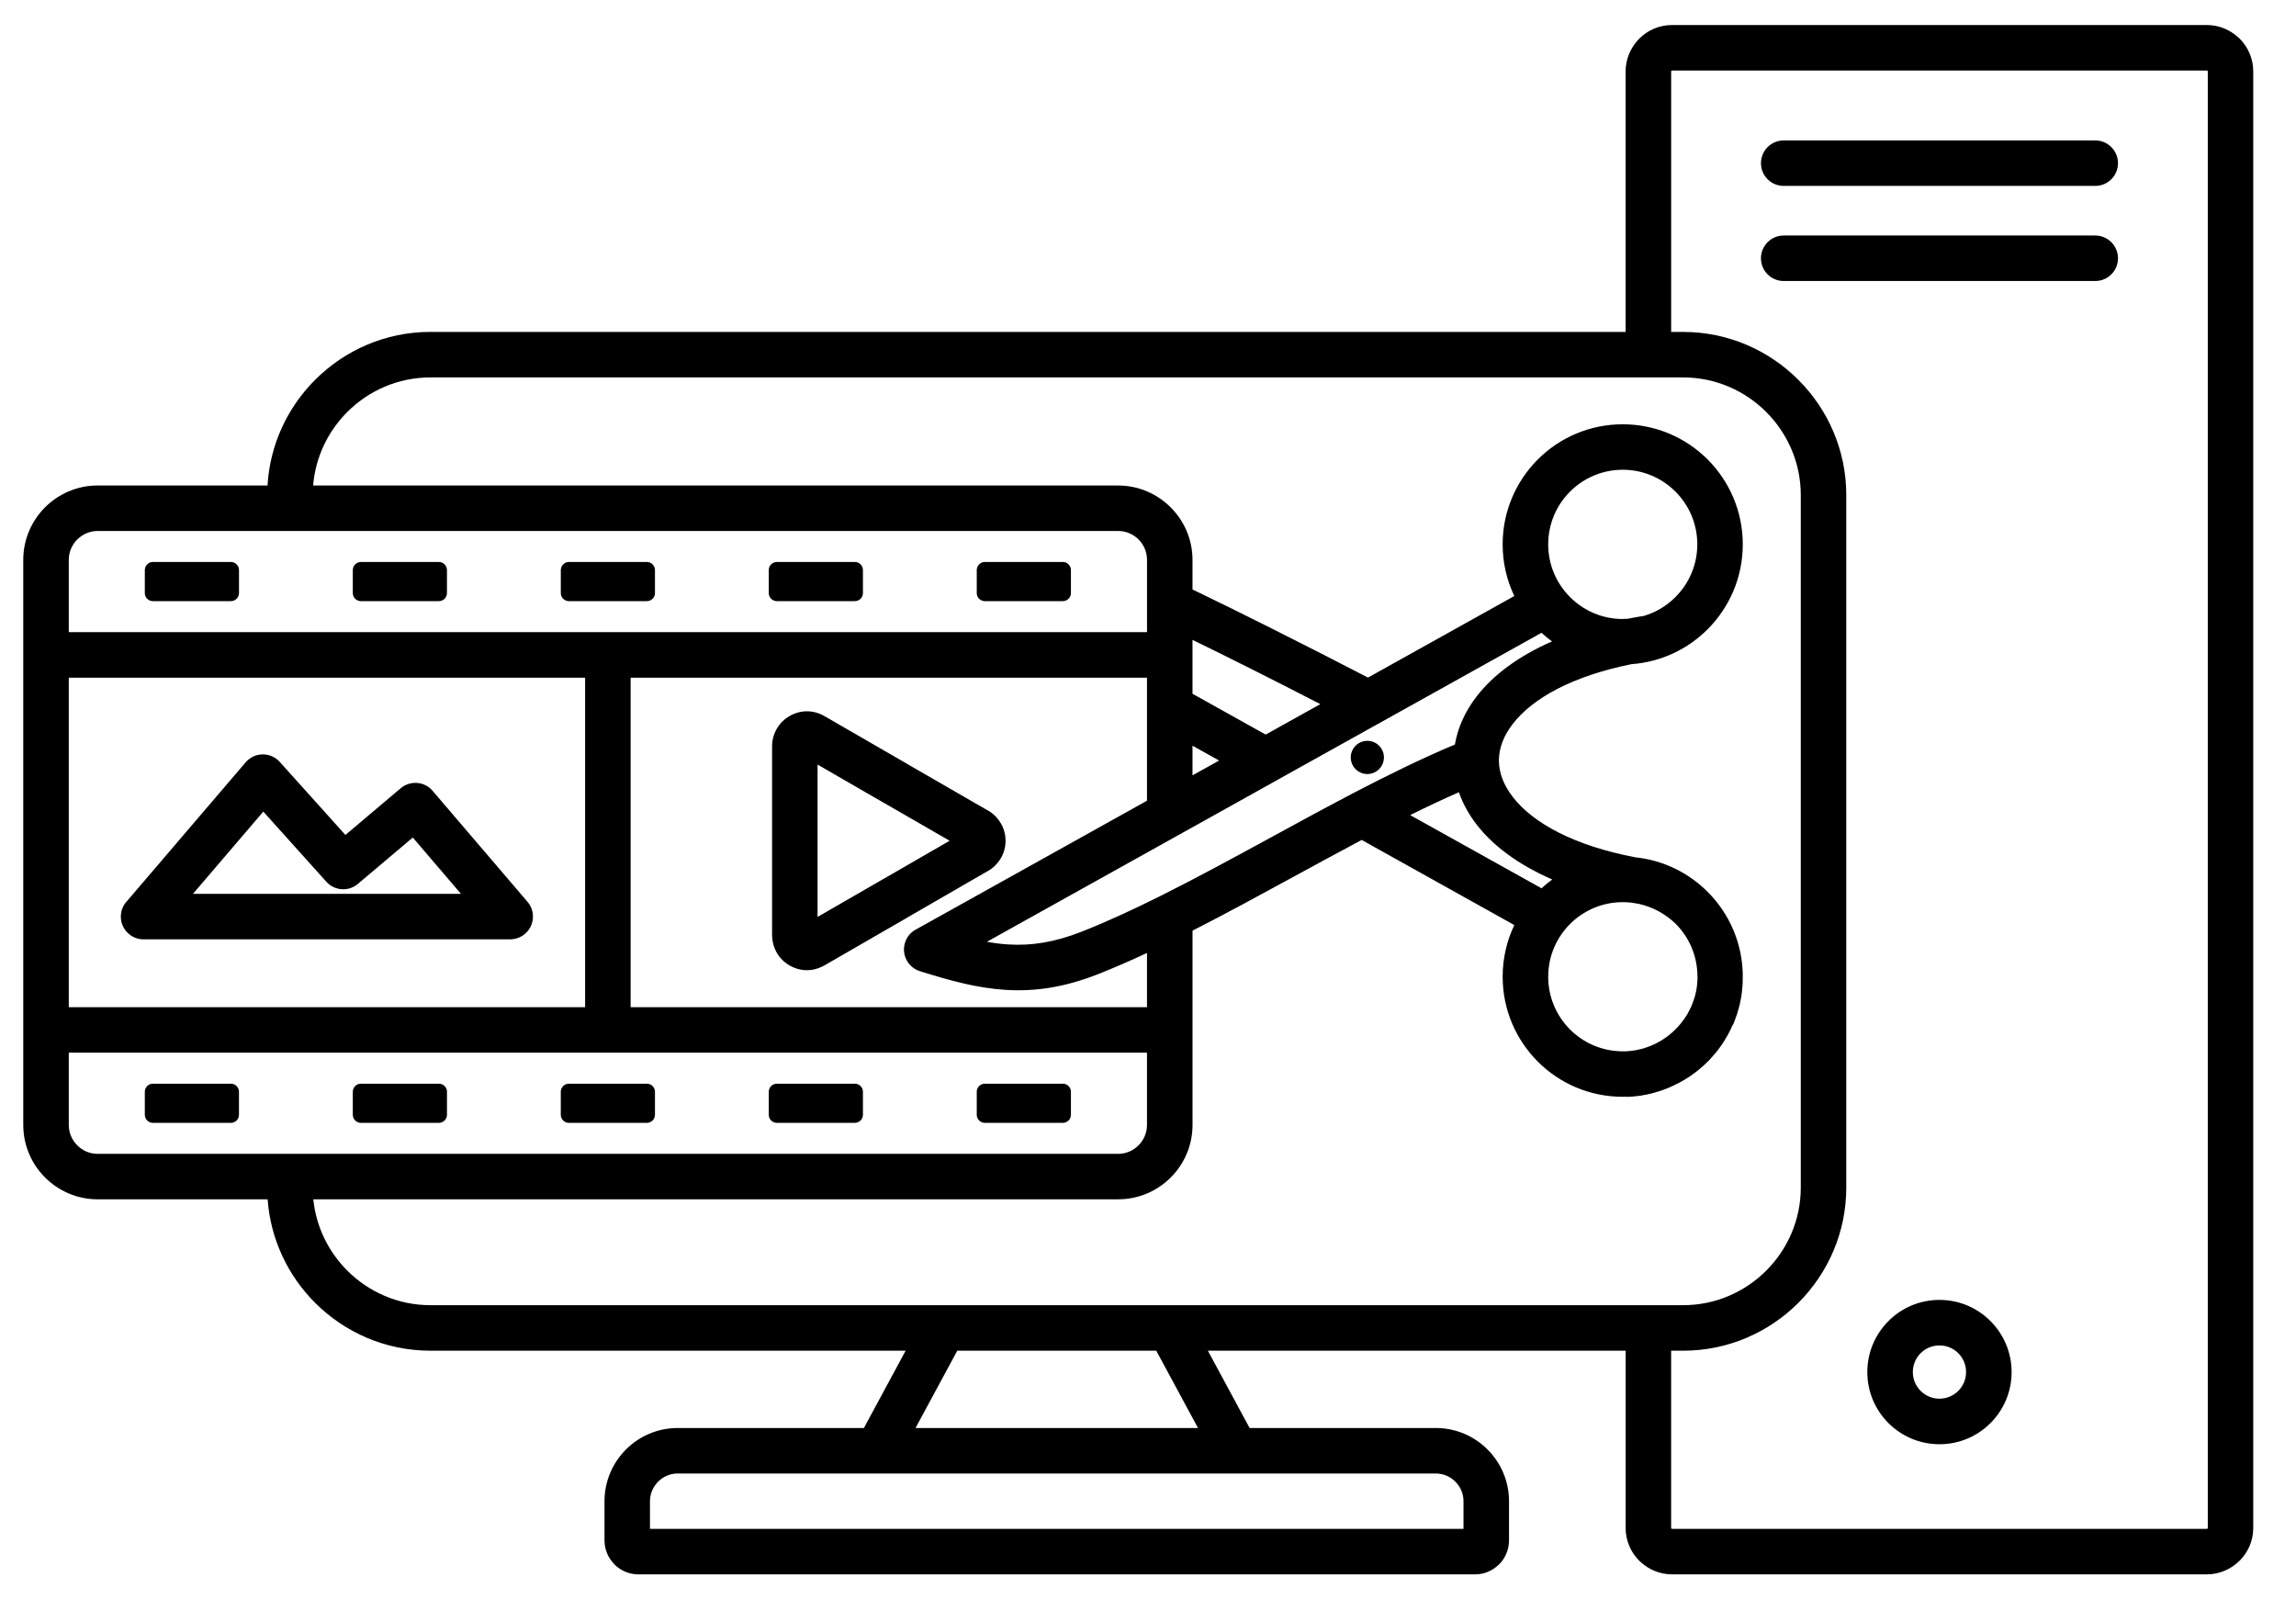 <?xml version="1.0" encoding="utf-8"?>
<svg xmlns="http://www.w3.org/2000/svg" version="1.1" x="0px" y="0px" viewBox="2.011 15.692 92.764 65.517" enable-background="new 0 0 96 96">
  <g>
    <path fill-rule="evenodd" clip-rule="evenodd" d="M12.819,35.307c0.097-1.66,0.815-3.162,1.924-4.27   c1.194-1.195,2.842-1.936,4.656-1.936H67.69V18.578c0-0.479,0.184-0.918,0.484-1.252c0.021-0.025,0.042-0.049,0.066-0.072   c0.339-0.34,0.809-0.551,1.325-0.551h21.608c0.479,0,0.918,0.184,1.252,0.484c0.025,0.021,0.05,0.043,0.073,0.066   c0.339,0.338,0.55,0.809,0.55,1.324v58.844c0,0.516-0.211,0.984-0.55,1.324l-0.002-0.002c-0.341,0.342-0.81,0.553-1.324,0.553   H69.566c-0.479,0-0.918-0.184-1.252-0.484c-0.025-0.021-0.049-0.043-0.073-0.066c-0.34-0.34-0.55-0.809-0.55-1.324V70.26H50.812   l1.686,3.123h7.524c0.814,0,1.554,0.332,2.089,0.867s0.868,1.275,0.868,2.09v1.584c0,0.379-0.154,0.723-0.402,0.971l-0.002-0.002   c-0.25,0.25-0.593,0.404-0.968,0.404H27.806c-0.378,0-0.722-0.154-0.97-0.402l0.002-0.002c-0.25-0.25-0.404-0.594-0.404-0.969   V76.34c0-0.814,0.333-1.555,0.868-2.09c0.535-0.535,1.275-0.867,2.089-0.867h7.524l1.686-3.123H19.398   c-1.813,0-3.461-0.74-4.656-1.934c-1.089-1.09-1.801-2.557-1.918-4.182H5.953c-0.827,0-1.577-0.338-2.121-0.881   c-0.543-0.543-0.881-1.295-0.881-2.121v-3.842V42.15v-3.842c0-0.826,0.338-1.578,0.881-2.121c0.544-0.543,1.294-0.881,2.121-0.881   H12.819L12.819,35.307z M23.324,52.125l-3.815-4.461l-0.016-0.02c-0.327-0.387-0.906-0.434-1.293-0.107l-2.233,1.887l-2.653-2.951   c-0.339-0.377-0.919-0.408-1.296-0.068c-0.042,0.037-0.08,0.078-0.113,0.121l-4.746,5.551c-0.164,0.166-0.266,0.393-0.266,0.645   c0,0.508,0.412,0.92,0.919,0.92h14.782c0.029,0,0.059-0.002,0.087-0.004c0.192-0.012,0.383-0.084,0.541-0.219   C23.608,53.088,23.653,52.51,23.324,52.125L23.324,52.125z M20.635,51.803l-1.946-2.275l-2.193,1.852l-0.002,0.002   c-0.377,0.34-0.958,0.309-1.296-0.066l-2.549-2.836l-2.842,3.324H20.635L20.635,51.803z M41.882,50.904   c0.017-0.008,0.034-0.018,0.051-0.027c0.188-0.107,0.344-0.256,0.462-0.432c0.019-0.025,0.037-0.053,0.053-0.08   c0.124-0.215,0.19-0.455,0.19-0.707c0-0.25-0.066-0.49-0.19-0.705h-0.002c-0.123-0.213-0.297-0.389-0.513-0.514l-0.001,0.002   l-0.003-0.002l-3.256-1.879c-0.015-0.01-0.031-0.02-0.047-0.029l-3.307-1.91l0,0.002l-0.003-0.002   c-0.223-0.129-0.462-0.193-0.701-0.193c-0.241,0-0.482,0.064-0.705,0.193c-0.219,0.127-0.394,0.303-0.515,0.514   c-0.124,0.215-0.19,0.453-0.19,0.705v3.818v3.818c0,0.219,0.051,0.43,0.147,0.623c0.013,0.027,0.027,0.057,0.043,0.084   c0.122,0.209,0.296,0.385,0.515,0.512c0.223,0.129,0.464,0.193,0.705,0.193c0.212,0,0.424-0.051,0.625-0.152   c0.027-0.012,0.053-0.025,0.079-0.041l3.307-1.908l-0.001-0.002L41.882,50.904L41.882,50.904z M37.71,51.199l2.668-1.541   l-2.621-1.512c-0.017-0.01-0.034-0.018-0.051-0.027l-2.663-1.539v3.078v3.078l2.663-1.537l0.001,0.002L37.71,51.199L37.71,51.199z    M56.585,46.291c0,0.371,0.3,0.672,0.67,0.672c0.37,0,0.67-0.301,0.67-0.672c0-0.369-0.3-0.67-0.67-0.67   C56.886,45.621,56.585,45.922,56.585,46.291L56.585,46.291z M68.237,52.211c-0.103-0.016-0.203-0.033-0.303-0.051   c-0.118-0.014-0.238-0.021-0.36-0.021c-0.832,0-1.585,0.338-2.13,0.883c-0.545,0.545-0.882,1.297-0.882,2.129   s0.337,1.586,0.882,2.131c0.545,0.545,1.298,0.883,2.13,0.883c0.023,0,0.046,0,0.069,0.002h0.007l0,0l0.037-0.002l0,0l0.039-0.002   l0,0l0.04-0.002v-0.002l0.036-0.002l0,0l0.05-0.004c0.014-0.002,0.027-0.002,0.041-0.004l0.026-0.002v-0.002l0.049-0.006   l0.024-0.002l0,0l0.045-0.008l0,0c0.068-0.01,0.052-0.006,0.053-0.006h0.001l0.014-0.002v-0.002l0.038-0.006l0-0.002l0.048-0.01   l0.017-0.004c0.024-0.006,0.048-0.012,0.073-0.018l0.017-0.004h0.001c0.021-0.006,0.042-0.012,0.064-0.016   c0.034-0.012,0.069-0.021,0.105-0.027l-0.001-0.004l0.046-0.014h0l0.034-0.012l0.024-0.008v-0.002l0.045-0.016   c0.017-0.006,0.033-0.012,0.049-0.016l0.008-0.004l0,0l0.034-0.014l0,0l0.034-0.016l0,0l0.039-0.016   c0.027-0.016,0.056-0.027,0.085-0.039l0.022-0.01l0.021-0.01l0,0l0.032-0.016l0-0.002l0.042-0.021   c0.009-0.006,0.019-0.01,0.028-0.016l0.038-0.02l0.023-0.014l0,0l0.041-0.023l0.021-0.012l0.002-0.002l0,0   c0.053-0.031,0.05-0.029,0.059-0.035h0l0.031-0.02l-0.002-0.004l0.04-0.025c0.012-0.008,0.024-0.016,0.036-0.023l0.024-0.016   l0.012-0.008c0.025-0.023,0.053-0.043,0.081-0.063l0.016-0.01l0-0.002l0.022-0.018c0.025-0.021,0.051-0.043,0.078-0.063   l0.015-0.012l0.006-0.006l0.019-0.016l-0.001-0.002l0.035-0.031l0.014-0.012l0.014-0.014l0.009-0.008l0.018-0.016l0.005-0.006   l0.001-0.002c0.013-0.014,0.027-0.029,0.042-0.043l0.027-0.027l0.007-0.008c0.016-0.018,0.032-0.033,0.05-0.049l0.012-0.014   l0-0.002l0.022-0.023c0.019-0.023,0.039-0.047,0.06-0.068l0.021-0.025l0.009-0.01c0.015-0.021,0.031-0.043,0.048-0.064l0.009-0.012   l0.017-0.02l0.005-0.006c0.008-0.012,0.017-0.023,0.025-0.033l0.01-0.014l0.004-0.004l-0.001-0.002l0.016-0.021   c0.015-0.025,0.031-0.049,0.048-0.072c0.017-0.029,0.036-0.059,0.057-0.086h0l0.018-0.029h0l0.024-0.041l0.006-0.01   c0.012-0.027,0.026-0.053,0.042-0.08l0.005-0.008c0.009-0.02,0.019-0.039,0.03-0.059l0.019-0.039   c0.006-0.014,0.013-0.025,0.02-0.037l0.011-0.023l0.013-0.029h-0.002l0.019-0.045l0.008-0.02c0.009-0.025,0.019-0.053,0.03-0.078   c0.007-0.023,0.016-0.047,0.025-0.068c0.006-0.021,0.014-0.043,0.021-0.064l0.003-0.01c0.007-0.02,0.014-0.037,0.021-0.057   l0.001-0.002h0l0.011-0.037h0l0.01-0.035h0l0.01-0.035l-0.001-0.002l0.009-0.035h0l0.011-0.049   c0.004-0.014,0.008-0.029,0.012-0.045l0.003-0.014h-0.001l0.01-0.049l0.005-0.025l0,0l0.008-0.049l0.004-0.023h0l0.007-0.049   c0.001-0.01,0.003-0.02,0.004-0.027h-0.001l0.006-0.051c0.001-0.012,0.003-0.023,0.005-0.035l0-0.004l0.003-0.023h-0.002   l0.004-0.051c0-0.01,0.001-0.02,0.003-0.029l0-0.01l0.002-0.025l0.001-0.014l0.001-0.02l0.001-0.02l0.001-0.02l0.001-0.018v-0.008   l0-0.031v-0.004l0-0.033h-0.004c0-0.832-0.337-1.584-0.882-2.131C69.308,52.625,68.802,52.338,68.237,52.211L68.237,52.211z    M64.727,51.223c-1.372-0.596-2.387-1.359-3.044-2.203c-0.328-0.422-0.571-0.865-0.728-1.322c-0.642,0.281-1.3,0.592-1.969,0.924   l5.307,2.957C64.43,51.451,64.575,51.332,64.727,51.223L64.727,51.223z M60.792,45.771c0.115-0.678,0.411-1.34,0.889-1.957   c0.656-0.846,1.669-1.611,3.035-2.209c-0.148-0.107-0.29-0.225-0.425-0.348l-6.492,3.617c-0.037,0.025-0.076,0.047-0.117,0.064   l-4.077,2.271c-0.008,0.006-0.016,0.01-0.023,0.014l-3.799,2.117c-0.042,0.027-0.087,0.053-0.134,0.074l-7.765,4.326   c0.293,0.053,0.581,0.09,0.866,0.107c0.915,0.057,1.855-0.078,2.975-0.521c0.983-0.387,2.014-0.863,3.072-1.389   c0.041-0.023,0.084-0.045,0.129-0.064c1.463-0.73,2.977-1.557,4.492-2.381c1.065-0.582,2.129-1.162,3.18-1.711   c0.01-0.006,0.02-0.012,0.03-0.018C58.058,47.02,59.458,46.328,60.792,45.771L60.792,45.771z M67.745,40.693   c0.191-0.037,0.385-0.072,0.584-0.104c0.025-0.004,0.051-0.006,0.076-0.008c0.498-0.143,0.943-0.41,1.299-0.768   c0.545-0.545,0.882-1.297,0.882-2.129l0,0c0-0.832-0.337-1.586-0.882-2.131c-0.545-0.545-1.298-0.883-2.13-0.883   s-1.585,0.338-2.13,0.883c-0.545,0.545-0.882,1.299-0.882,2.131s0.337,1.584,0.882,2.129c0.547,0.549,1.301,0.887,2.13,0.887   v-0.004l0,0l0,0C67.631,40.697,67.688,40.695,67.745,40.693L67.745,40.693z M67.933,42.523c-2.402,0.484-3.999,1.379-4.8,2.412   c-0.361,0.465-0.549,0.951-0.562,1.426c0.002,0.035,0.002,0.068,0,0.102c0.012,0.475,0.2,0.961,0.563,1.43   c0.821,1.055,2.47,1.963,4.96,2.436c1.132,0.121,2.146,0.629,2.909,1.393c0.878,0.877,1.421,2.09,1.421,3.43h-0.003v0.004v0.045   l0,0.018l0,0.033v0.027l-0.001,0.025c0,0.012,0,0.025,0,0.039l-0.001,0.023c0,0.012,0,0.025-0.001,0.039l-0.001,0.02   c0,0.014-0.001,0.027-0.002,0.041l-0.001,0.016c0,0.014-0.001,0.029-0.002,0.045l-0.004,0.049h-0.003l-0.001,0.016l0,0.006   c-0.001,0.018-0.002,0.037-0.004,0.055v0.004c-0.001,0.018-0.003,0.037-0.005,0.057l-0.006,0.049h-0.002l-0.001,0.01l0,0.002   c-0.001,0.02-0.003,0.039-0.006,0.059l-0.007,0.049h-0.002l0,0.006c-0.002,0.021-0.005,0.045-0.009,0.068l-0.009,0.049h-0.001   c-0.002,0.023-0.006,0.045-0.011,0.068l-0.01,0.049h-0.001l-0.002,0.012l-0.01,0.047l0,0c-0.004,0.023-0.008,0.049-0.014,0.072   l-0.012,0.049h0l-0.003,0.01l-0.012,0.047h-0.001l-0.002,0.012l-0.012,0.047h-0.001l-0.003,0.01l-0.013,0.047h0l-0.003,0.012   l-0.013,0.047h0l-0.003,0.01l-0.009,0.029c-0.006,0.029-0.014,0.057-0.023,0.086l-0.015,0.045h-0.003l-0.004,0.012l-0.011,0.029   c-0.002,0.01-0.005,0.018-0.009,0.025l0,0.002c-0.005,0.016-0.01,0.031-0.016,0.047c-0.022,0.063-0.036,0.098-0.041,0.111h-0.001   l-0.003,0.008l-0.004,0.012c-0.005,0.014-0.011,0.029-0.017,0.043l-0.003,0.008c-0.006,0.016-0.012,0.031-0.019,0.049l-0.019,0.043   h-0.002L72.014,57.1l-0.02,0.043h0l-0.003,0.008l-0.001,0.002c-0.007,0.018-0.015,0.033-0.023,0.051v0.002   c-0.007,0.018-0.015,0.035-0.024,0.053l-0.021,0.043h-0.001l-0.001,0.002c-0.009,0.02-0.019,0.041-0.03,0.063l-0.022,0.041h-0.002   c-0.009,0.02-0.02,0.041-0.03,0.061l-0.023,0.041h-0.001l-0.006,0.012l-0.011,0.018c-0.005,0.012-0.011,0.021-0.017,0.031   l-0.024,0.041l0-0.002l-0.007,0.012l-0.024,0.041l0,0l-0.007,0.01l-0.005,0.01c-0.007,0.014-0.015,0.025-0.023,0.039l-0.025,0.039   l0,0l-0.007,0.012l-0.026,0.039h0l-0.007,0.012l-0.001,0.002c-0.009,0.014-0.019,0.029-0.029,0.045l-0.017,0.025   c-0.005,0.008-0.011,0.016-0.017,0.023l-0.027,0.039l-0.001-0.002l-0.006,0.01l-0.007,0.01c-0.008,0.012-0.016,0.021-0.024,0.033   c-0.011,0.018-0.023,0.033-0.036,0.051l-0.006,0.008c-0.009,0.014-0.019,0.027-0.03,0.041l-0.029,0.037l-0.001-0.002l-0.006,0.008   l-0.029,0.039l-0.001-0.002l-0.006,0.008l0,0c-0.012,0.018-0.024,0.033-0.037,0.047l-0.03,0.037H71.28l-0.006,0.008l-0.031,0.035h0   c-0.014,0.018-0.029,0.035-0.045,0.053l-0.031,0.035h0l-0.007,0.008l-0.032,0.035l0,0l-0.007,0.006l-0.028,0.031   c-0.016,0.02-0.033,0.037-0.051,0.057l-0.033,0.033l-0.002-0.002l-0.009,0.008l-0.023,0.023l-0.018,0.018l-0.018,0.018   c-0.007,0.008-0.015,0.016-0.023,0.021l-0.017,0.018c-0.008,0.008-0.016,0.016-0.025,0.023l-0.015,0.014   c-0.009,0.008-0.018,0.016-0.027,0.025l-0.035,0.031l-0.001-0.002l-0.01,0.01l-0.007,0.006c-0.012,0.01-0.023,0.021-0.036,0.031   l-0.006,0.006c-0.012,0.012-0.024,0.021-0.037,0.033l-0.036,0.029h-0.001l-0.01,0.008h-0.001c-0.013,0.014-0.027,0.025-0.042,0.037   l-0.037,0.029l0-0.002l-0.006,0.006c-0.016,0.014-0.032,0.027-0.048,0.039l-0.038,0.029l-0.001-0.002l-0.006,0.006l-0.038,0.027h0   h-0.001c-0.017,0.014-0.035,0.029-0.054,0.041l-0.039,0.027h0c-0.018,0.016-0.037,0.029-0.057,0.041l-0.04,0.027l-0.001-0.002   l-0.009,0.006l-0.04,0.025l0-0.002l-0.006,0.006c-0.072,0.045-0.086,0.055-0.095,0.061h0l-0.007,0.004l-0.01,0.006   c-0.014,0.008-0.027,0.018-0.042,0.025l-0.041,0.023h0l-0.007,0.004l-0.004,0.002c-0.016,0.01-0.032,0.02-0.048,0.029l-0.042,0.021   l0,0c-0.02,0.012-0.04,0.023-0.06,0.033l-0.042,0.023l-0.001-0.002l-0.01,0.004l-0.042,0.021h-0.001   c-0.021,0.012-0.042,0.021-0.063,0.033l-0.043,0.02h0l-0.01,0.004l-0.021,0.01l-0.013,0.006c-0.023,0.012-0.047,0.023-0.071,0.035   l-0.044,0.018h0l-0.01,0.004l-0.044,0.02l0-0.002l-0.01,0.004l-0.044,0.018h0l-0.01,0.004l-0.033,0.014   c-0.025,0.012-0.052,0.021-0.079,0.031l-0.045,0.018l-0.001-0.002c-0.021,0.008-0.044,0.018-0.066,0.023l-0.031,0.012   c-0.009,0.002-0.017,0.006-0.026,0.008l-0.046,0.016l-0.001-0.004l-0.01,0.004l-0.023,0.006c-0.011,0.004-0.023,0.008-0.034,0.012   l-0.016,0.004c-0.014,0.004-0.028,0.008-0.042,0.012l-0.013,0.004c-0.015,0.006-0.029,0.01-0.044,0.014l-0.047,0.012l0,0h0   c-0.022,0.008-0.045,0.014-0.069,0.02l-0.047,0.012l-0.001-0.004l-0.012,0.004c-0.019,0.004-0.037,0.01-0.056,0.014   c-0.02,0.004-0.041,0.01-0.063,0.014l-0.048,0.01l0-0.002l-0.011,0.002l-0.048,0.008l0,0h-0.003l-0.056,0.012   c-0.013,0.002-0.026,0.006-0.039,0.008c-0.009,0.002-0.013,0.002-0.027,0.006l0-0.002l-0.003,0.002l-0.049,0.006l0-0.002h-0.001   c-0.024,0.006-0.048,0.01-0.073,0.012l-0.05,0.006l0,0h-0.011l-0.049,0.006l0,0c-0.023,0.004-0.047,0.006-0.071,0.008l-0.05,0.004   l0,0h-0.015l-0.05,0.004l0,0h-0.011l-0.05,0.004v-0.002l-0.011,0.002l-0.05,0.002l0,0H67.75L67.7,59.998v-0.002l-0.007,0.002   h-0.031c-0.029,0.002-0.059,0.004-0.089,0.004c-1.34,0-2.553-0.543-3.43-1.42c-0.878-0.879-1.421-2.092-1.421-3.432   c0-0.746,0.169-1.455,0.471-2.086l-6.166-3.438c-0.903,0.479-1.817,0.977-2.731,1.475c-1.379,0.752-2.758,1.504-4.104,2.189v4.01   v3.842c0,0.826-0.337,1.578-0.881,2.121c-0.543,0.543-1.294,0.881-2.121,0.881H14.67c0.112,1.117,0.617,2.125,1.373,2.881   c0.861,0.861,2.049,1.396,3.355,1.396H68.61h1.406c1.306,0,2.494-0.535,3.355-1.396s1.396-2.049,1.396-3.355V35.691   c0-1.305-0.534-2.492-1.396-3.355c-0.862-0.861-2.049-1.396-3.355-1.396H68.61H19.398c-1.306,0-2.494,0.535-3.355,1.396   c-0.776,0.777-1.287,1.816-1.381,2.971h32.527c1.651,0,3.002,1.352,3.002,3.002v1.197c0.947,0.455,2.008,0.979,3.114,1.533   c1.45,0.727,2.794,1.414,3.977,2.027l5.911-3.295c-0.302-0.631-0.471-1.34-0.471-2.086c0-1.34,0.543-2.553,1.421-3.432   c0.877-0.877,2.09-1.42,3.43-1.42c1.339,0,2.552,0.543,3.43,1.42c0.878,0.879,1.421,2.092,1.421,3.432l0,0   c0,1.338-0.543,2.551-1.421,3.43C70.205,41.914,69.128,42.436,67.933,42.523L67.933,42.523z M39.049,53.225l9.303-5.184V43.07   H27.49v13.311h20.862v-2.189c-0.666,0.311-1.32,0.596-1.957,0.848c-1.391,0.549-2.578,0.715-3.751,0.643   c-1.145-0.072-2.229-0.367-3.465-0.756c-0.484-0.15-0.754-0.666-0.604-1.148C38.653,53.525,38.83,53.332,39.049,53.225   L39.049,53.225z M50.191,47.016l1.075-0.598l-1.075-0.6V47.016L50.191,47.016z M53.148,45.369l2.208-1.23   c-1.004-0.518-1.983-1.018-2.87-1.461c-0.767-0.385-1.538-0.768-2.295-1.135v0.607v1.57L53.148,45.369L53.148,45.369z    M70.238,56.559L70.238,56.559L70.238,56.559L70.238,56.559z M41.801,59.473c-0.18,0-0.327,0.146-0.327,0.326v0.93   c0,0.18,0.146,0.326,0.327,0.326h3.151c0.18,0,0.327-0.146,0.327-0.326v-0.93c0-0.18-0.147-0.326-0.327-0.326H41.801L41.801,59.473   z M33.398,59.473c-0.18,0-0.327,0.146-0.327,0.326v0.93c0,0.18,0.147,0.326,0.327,0.326h3.151c0.18,0,0.327-0.146,0.327-0.326   v-0.93c0-0.18-0.147-0.326-0.327-0.326H33.398L33.398,59.473z M24.995,59.473c-0.18,0-0.327,0.146-0.327,0.326v0.93   c0,0.18,0.147,0.326,0.327,0.326h3.151c0.18,0,0.327-0.146,0.327-0.326v-0.93c0-0.18-0.147-0.326-0.327-0.326H24.995L24.995,59.473   z M16.592,59.473c-0.18,0-0.327,0.146-0.327,0.326v0.93c0,0.18,0.147,0.326,0.327,0.326h3.151c0.18,0,0.327-0.146,0.327-0.326   v-0.93c0-0.18-0.146-0.326-0.327-0.326H16.592L16.592,59.473z M8.189,59.473c-0.18,0-0.327,0.146-0.327,0.326v0.93   c0,0.18,0.147,0.326,0.327,0.326h3.151c0.18,0,0.326-0.146,0.326-0.326v-0.93c0-0.18-0.146-0.326-0.326-0.326H8.189L8.189,59.473z    M41.801,38.396c-0.18,0-0.327,0.146-0.327,0.328v0.928c0,0.18,0.146,0.326,0.327,0.326h3.151c0.18,0,0.327-0.146,0.327-0.326   v-0.928c0-0.182-0.147-0.328-0.327-0.328H41.801L41.801,38.396z M33.398,38.396c-0.18,0-0.327,0.146-0.327,0.328v0.928   c0,0.18,0.147,0.326,0.327,0.326h3.151c0.18,0,0.327-0.146,0.327-0.326v-0.928c0-0.182-0.147-0.328-0.327-0.328H33.398   L33.398,38.396z M24.996,38.396c-0.18,0-0.327,0.148-0.327,0.328v0.928c0,0.18,0.147,0.326,0.327,0.326h3.15   c0.18,0,0.327-0.146,0.327-0.326v-0.928c0-0.18-0.147-0.328-0.327-0.328H24.996L24.996,38.396z M16.592,38.396   c-0.18,0-0.327,0.148-0.327,0.328v0.928c0,0.18,0.147,0.326,0.327,0.326h3.15c0.18,0,0.327-0.146,0.327-0.326v-0.928   c0-0.18-0.147-0.328-0.327-0.328H16.592L16.592,38.396z M8.189,38.396c-0.18,0-0.327,0.148-0.327,0.328v0.928   c0,0.18,0.147,0.326,0.327,0.326h3.151c0.18,0,0.327-0.146,0.327-0.326v-0.928c0-0.18-0.146-0.328-0.327-0.328H8.189L8.189,38.396z    M48.352,58.221H26.571H4.79v2.922c0,0.318,0.131,0.609,0.342,0.82c0.211,0.213,0.502,0.344,0.821,0.344h41.236   c0.319,0,0.609-0.131,0.821-0.344c0.211-0.211,0.342-0.502,0.342-0.82V58.221L48.352,58.221z M4.79,56.381h20.861V43.07H4.79   V56.381L4.79,56.381z M4.79,41.23h43.563v-2.922c0-0.641-0.523-1.164-1.163-1.164H5.953c-0.319,0-0.61,0.133-0.821,0.344   C4.92,37.699,4.79,37.99,4.79,38.309V41.23L4.79,41.23z M80.37,70.047c-0.297,0-0.566,0.119-0.761,0.314s-0.315,0.465-0.315,0.762   s0.12,0.566,0.315,0.76c0.195,0.195,0.464,0.316,0.761,0.316s0.566-0.121,0.761-0.316c0.194-0.193,0.314-0.463,0.314-0.76   s-0.12-0.566-0.314-0.762C80.937,70.166,80.667,70.047,80.37,70.047L80.37,70.047z M78.309,69.063   c-0.528,0.527-0.854,1.256-0.854,2.061s0.326,1.533,0.854,2.061c0.527,0.527,1.256,0.854,2.061,0.854s1.533-0.326,2.061-0.854   c0.527-0.527,0.854-1.256,0.854-2.061s-0.327-1.533-0.854-2.061c-0.528-0.529-1.256-0.855-2.061-0.855S78.836,68.533,78.309,69.063   L78.309,69.063z M86.664,25.207H74.077c-0.508,0-0.919,0.412-0.919,0.92s0.412,0.918,0.919,0.918h12.587   c0.508,0,0.919-0.41,0.919-0.918S87.171,25.207,86.664,25.207L86.664,25.207z M86.664,21.365H74.077   c-0.508,0-0.919,0.412-0.919,0.92s0.412,0.918,0.919,0.918h12.587c0.508,0,0.919-0.41,0.919-0.918S87.171,21.365,86.664,21.365   L86.664,21.365z M69.529,29.102h0.486c1.813,0,3.461,0.74,4.655,1.936c1.194,1.193,1.935,2.842,1.935,4.654V63.67   c0,1.813-0.741,3.461-1.935,4.656c-1.194,1.193-2.842,1.934-4.655,1.934h-0.486v7.162c0,0.008,0.004,0.018,0.011,0.025l0.009,0.008   c0.004,0.002,0.01,0.002,0.017,0.002h21.608c0.012,0,0.021-0.002,0.025-0.008l0.002-0.002h-0.002   c0.007-0.008,0.012-0.018,0.012-0.025V18.578c0-0.008-0.004-0.018-0.012-0.025l-0.008-0.008c-0.005-0.002-0.01-0.004-0.017-0.004   H69.566c-0.009,0-0.018,0.006-0.025,0.012l-0.009,0.01c-0.002,0.004-0.002,0.01-0.002,0.016V29.102L69.529,29.102z M53.491,75.221   h-1.539h-7.246h-7.245h-1.54h-6.531c-0.307,0-0.586,0.127-0.789,0.33s-0.329,0.482-0.329,0.789v1.117h32.868V76.34   c0-0.307-0.126-0.586-0.329-0.789c-0.204-0.203-0.483-0.33-0.79-0.33H53.491L53.491,75.221z M48.727,70.26h-8.04l-1.686,3.123   h5.706h5.706L48.727,70.26z"/>
  </g>
</svg>
